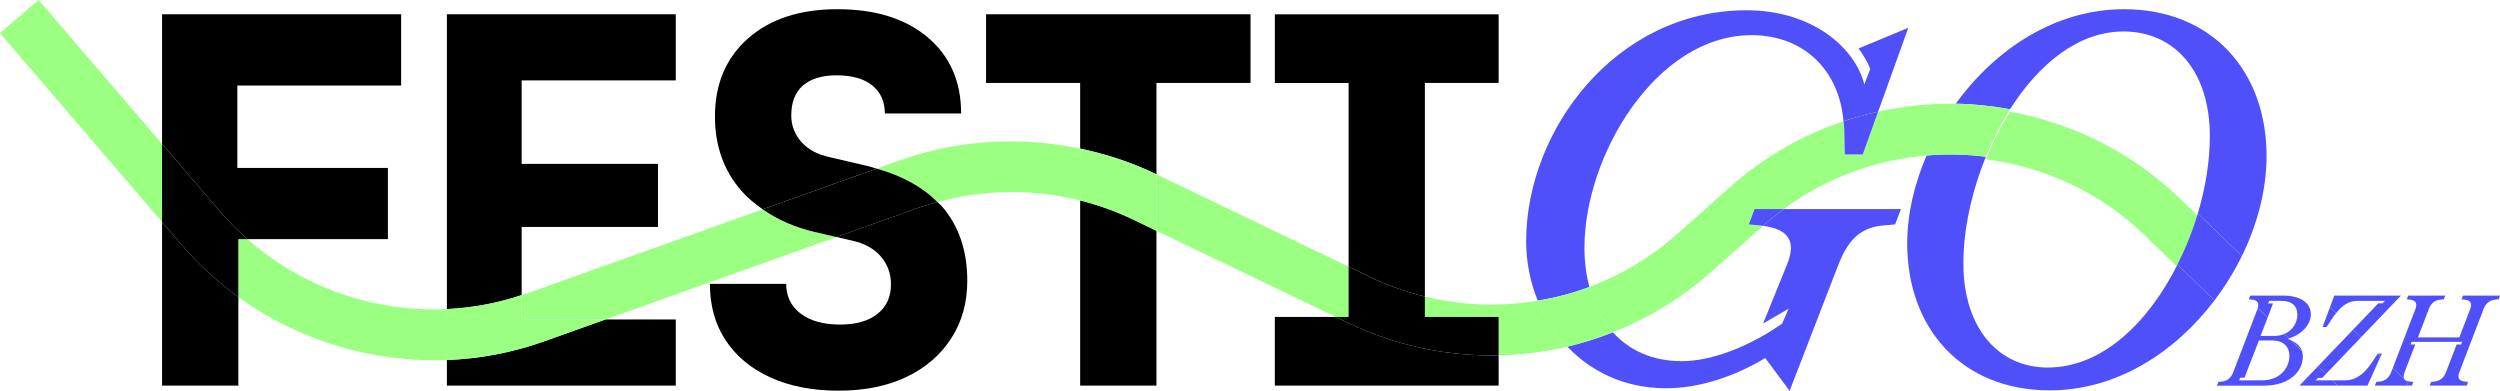 <svg width="850" height="133" viewBox="0 0 850 133" fill="none" xmlns="http://www.w3.org/2000/svg">
<g clip-path="url(#clip0_153_146)">
<path d="M151.944 122.406V131.111H229.767V108.629H205.809L184.97 116.065C174.196 119.904 163.058 121.979 151.938 122.412L151.944 122.406Z" fill="black"/>
<path d="M177.366 77.148H223.714V55.704H177.366V27.342H229.767V4.86H151.944V105.089C160.493 104.691 169.042 103.112 177.366 100.328V77.148Z" fill="black"/>
<path d="M393.194 59.278V28.206H425.187V4.86H335.259V28.206H367.253V50.533C375.981 52.372 384.529 55.116 392.629 59.013L393.194 59.283V59.278Z" fill="black"/>
<path d="M367.253 68.15V131.105H393.194V78.457L385.146 74.589C379.399 71.827 373.398 69.689 367.253 68.15Z" fill="black"/>
<path d="M638.565 37.978L633.331 52.516H627.203L627.024 43.684C627.007 42.831 626.84 42.047 626.771 41.223C612.982 45.887 599.902 53.231 588.43 63.411L570.191 79.61C561.25 87.542 551.127 93.554 540.388 97.578C541.938 103.504 544.596 108.79 548.377 112.981C560.351 108.237 571.643 101.435 581.668 92.546L599.406 76.802C599.106 76.768 598.858 76.699 598.547 76.67L594.587 76.312L596.57 71.084H606.468C620.971 60.344 637.839 54.309 655.017 52.879C657.646 46.734 660.955 40.779 664.95 35.262C656.101 35.112 647.252 36.064 638.565 37.983V37.978Z" fill="#9BFF82"/>
<path d="M458.518 90.671L393.194 59.277V78.456L454.166 107.758H458.518V90.671Z" fill="#9BFF82"/>
<path d="M484.459 100.829V107.758H509.541V120.82C517.41 120.648 525.227 119.662 532.882 117.852C528.611 113.378 525.221 108.069 522.852 102.241C510.198 104.374 497.147 103.953 484.459 100.835V100.829Z" fill="#9BFF82"/>
<path d="M683.414 38C680.232 43.021 677.499 48.486 675.199 54.153C695.133 56.695 714.381 65.463 729.669 80.451L740.345 90.804C743.141 85.241 745.499 79.379 747.269 73.429L741.74 68.068C725.236 51.887 704.801 41.903 683.414 38Z" fill="#9BFF82"/>
<path d="M259.316 71.17L179.165 99.768C178.571 99.981 177.966 100.131 177.366 100.333V108.628H205.809L284.392 80.589L276.973 78.883C270.055 77.246 264.239 74.611 259.31 71.176L259.316 71.17Z" fill="#9BFF82"/>
<path d="M84.129 81.299H81.039V100.985C101.578 115.852 126.706 123.386 151.944 122.406V105.089C127.329 106.242 102.806 97.791 84.129 81.299Z" fill="#9BFF82"/>
<path d="M306.171 54.447L298.054 57.341C306.747 59.762 313.642 63.55 318.703 68.715C334.556 64.368 351.366 64.166 367.247 68.15V50.533C347.036 46.279 325.782 47.455 306.165 54.453L306.171 54.447Z" fill="#9BFF82"/>
<path d="M13.126 0L0 11.258L55.098 75.471V48.913L13.126 0Z" fill="#9BFF82"/>
<path d="M177.366 100.328C169.042 103.106 160.493 104.686 151.944 105.089V122.406C163.064 121.974 174.201 119.899 184.975 116.059L205.814 108.623H177.372L177.366 100.328Z" fill="#9BFF82"/>
<path d="M392.629 59.007C384.524 55.11 375.975 52.366 367.253 50.527V68.144C373.392 69.683 379.393 71.827 385.146 74.583L393.194 78.451V59.272L392.629 59.001V59.007Z" fill="#9BFF82"/>
<path d="M458.374 109.781L454.166 107.758H433.442V131.105H509.535V120.821C492.213 121.195 474.7 117.627 458.374 109.781Z" fill="black"/>
<path d="M484.459 100.829V28.206H509.541V4.865H433.448V28.212H458.524V90.672L465.868 94.2C471.904 97.099 478.135 99.278 484.459 100.829Z" fill="black"/>
<path d="M484.459 107.758V100.829C478.135 99.273 471.898 97.099 465.863 94.2L458.518 90.672V107.764H454.166L458.374 109.787C474.7 117.633 492.218 121.201 509.535 120.827V107.764H484.453L484.459 107.758Z" fill="black"/>
<path d="M61.889 83.385L55.098 75.471V131.105H81.039V100.979C74.07 95.935 67.625 90.061 61.889 83.38V83.385Z" fill="black"/>
<path d="M84.129 81.299H131.889V57.093H80.699V29.077H136.385V4.86H55.098V48.913L75.015 72.127C77.851 75.43 80.918 78.462 84.129 81.299Z" fill="black"/>
<path d="M84.129 81.298C80.918 78.462 77.851 75.43 75.015 72.127L55.098 48.913V75.47L61.889 83.385C67.625 90.066 74.075 95.94 81.039 100.984V81.298H84.129Z" fill="black"/>
<path d="M284.398 80.584L289.782 81.823C293.933 82.745 297.155 84.532 299.467 87.184C301.767 89.836 302.925 93.006 302.925 96.69C302.925 100.956 301.398 104.299 298.342 106.72C295.287 109.141 291.05 110.352 285.631 110.352C279.988 110.352 275.515 109.118 272.234 106.634C268.949 104.155 267.306 100.783 267.306 96.517H241.365C241.365 103.896 243.152 110.294 246.726 115.713C250.3 121.132 255.373 125.34 261.95 128.332C268.522 131.335 276.241 132.828 285.124 132.828C294.007 132.828 301.697 131.266 308.212 128.159C314.726 125.046 319.804 120.659 323.436 115.016C327.068 109.372 328.878 102.852 328.878 95.468C328.878 85.213 325.995 76.767 320.231 70.132C319.781 69.619 319.21 69.193 318.726 68.703C316.472 69.32 314.212 69.936 311.999 70.726L284.415 80.566L284.398 80.584Z" fill="black"/>
<path d="M294.797 56.401L282.173 53.455C277.907 52.539 274.65 50.775 272.402 48.186C270.153 45.592 269.029 42.623 269.029 39.274C269.029 34.784 270.349 31.382 273.007 29.071C275.659 26.771 279.463 25.612 284.415 25.612C289.719 25.612 293.783 26.765 296.607 29.071C299.432 31.377 300.844 34.547 300.844 38.583H326.785C326.785 27.745 323.009 19.127 315.458 12.728C307.9 6.329 297.668 3.13 284.761 3.13C271.964 3.13 261.818 6.445 254.324 13.074C246.83 19.703 243.083 28.558 243.083 39.62C243.083 49.535 246.052 57.923 251.989 64.783C254.093 67.215 256.612 69.273 259.316 71.164L298.054 57.341C296.953 57.035 295.95 56.655 294.791 56.395L294.797 56.401Z" fill="black"/>
<path d="M259.316 71.17C264.245 74.606 270.061 77.246 276.979 78.877L284.398 80.584L311.982 70.743C314.195 69.954 316.449 69.337 318.709 68.72C313.648 63.555 306.753 59.768 298.06 57.346L259.316 71.17Z" fill="black"/>
<path d="M538.716 84.232C538.716 52.694 563.227 11.961 595.486 11.961C613.702 11.961 625.399 24.298 626.776 41.217C630.656 39.902 634.593 38.847 638.565 37.971L648.832 9.442L631.895 16.469C632.795 17.547 635.135 21.15 635.856 23.496L633.873 28.725C630.633 15.933 615.852 3.493 593.866 3.493C549.346 3.493 518.891 44.22 518.891 82.071C518.891 89.121 520.298 95.963 522.846 102.235C528.812 101.232 534.692 99.705 540.388 97.566C539.287 93.375 538.71 88.885 538.71 84.227L538.716 84.232Z" fill="#5050FA"/>
<path d="M599.412 76.796C608.064 77.88 610.872 81.99 607.563 90.003L599.452 110.006L608.105 104.962L605.943 110.006C594.95 117.754 581.974 122.798 571.88 122.798C561.642 122.798 553.854 119.022 548.383 112.975C543.322 114.981 538.145 116.607 532.876 117.852C541.039 126.401 552.367 131.906 565.931 131.992C577.466 132.171 589.721 128.026 600.178 121.72L608.468 132.892L625.047 90.003C628.293 81.707 632.437 77.384 640.185 76.663L644.335 76.306L646.318 71.078H606.473C604.237 72.732 602.04 74.467 599.931 76.341L599.423 76.79L599.412 76.796Z" fill="#5050FA"/>
<path d="M540.393 97.572C534.698 99.711 528.812 101.233 522.852 102.241C525.221 108.075 528.611 113.379 532.882 117.852C538.151 116.607 543.328 114.981 548.389 112.975C544.602 108.784 541.95 103.498 540.399 97.572H540.393Z" fill="#9BFF82"/>
<path d="M627.03 43.684L627.209 52.516H633.337L638.571 37.977C634.599 38.854 630.662 39.909 626.782 41.223C626.851 42.053 627.013 42.837 627.03 43.684Z" fill="#5050FA"/>
<path d="M594.587 76.307L598.547 76.664C598.858 76.693 599.106 76.756 599.406 76.797L599.913 76.347C602.029 74.468 604.225 72.738 606.456 71.084H596.558L594.575 76.312L594.587 76.307Z" fill="#5050FA"/>
<path d="M696.206 124.96C679.805 124.96 667.55 111.984 667.55 89.462C667.55 78.082 670.34 65.256 675.199 53.294C668.506 52.441 661.745 52.309 655.017 52.873C650.826 62.662 648.446 72.94 648.446 82.798C648.446 111.632 667.008 132.719 696.926 132.719C719.621 132.719 739.521 119.824 752.918 102.144L740.345 89.946C730.557 109.442 714.941 124.96 696.206 124.96Z" fill="#5050FA"/>
<path d="M683.414 37.141C693.098 21.865 706.559 10.699 721.973 10.699C739.094 10.699 751.35 23.854 751.35 46.382C751.35 54.648 749.915 63.67 747.269 72.565L762.228 87.075C767.601 76.093 770.638 64.293 770.638 53.052C770.638 24.217 752.071 3.13 722.158 3.13C698.788 3.13 678.341 16.769 664.95 35.256C671.141 35.36 677.309 36.029 683.414 37.147V37.141Z" fill="#5050FA"/>
<path d="M747.269 72.565C745.499 78.514 743.141 84.377 740.345 89.94L752.918 102.138C756.509 97.399 759.645 92.344 762.222 87.069L747.263 72.56L747.269 72.565Z" fill="#5050FA"/>
<path d="M675.199 53.294C677.499 47.633 680.232 42.163 683.414 37.142C677.309 36.029 671.141 35.36 664.95 35.251C660.955 40.762 657.646 46.722 655.017 52.867C661.745 52.308 668.506 52.441 675.199 53.294Z" fill="#9BFF82"/>
<path d="M778.939 115.713C778.576 115.551 778.265 115.361 777.856 115.234C778.006 115.188 778.121 115.108 778.265 115.056L776.697 113.54C775.688 113.972 774.518 114.226 773.175 114.226H768.586L770.978 107.994L767.618 104.737C767.577 104.864 767.583 104.956 767.531 105.094L759.311 126.522C758.567 128.533 757.218 129.577 755.247 129.756L754.244 129.848L753.76 131.116H769.722C778.507 131.116 782.969 126.216 782.969 121.235C782.969 120.549 782.854 119.921 782.652 119.333L781.568 118.278L778.934 115.724L778.939 115.713ZM769.024 129.312H761.334L761.64 128.435H763.127L768.027 115.759H772.529C776.247 115.759 778.386 117.771 778.386 120.959C778.386 125.242 775.106 129.312 769.024 129.312Z" fill="#5050FA"/>
<path d="M778.939 115.713L781.574 118.267L782.658 119.322C782.121 117.731 780.819 116.543 778.939 115.713Z" fill="#5050FA"/>
<path d="M772.829 103.169H771.169L771.52 102.293H775.723C779.216 102.293 781.101 104.046 781.101 106.934C781.101 109.62 779.585 112.318 776.709 113.54L778.277 115.056C782.71 113.615 785.69 110.352 785.69 106.836C785.69 102.991 782.15 100.495 776.247 100.495H765.099L764.614 101.763L765.531 101.855C767.531 102.063 768.183 102.945 767.623 104.732L770.984 107.989L772.835 103.169H772.829Z" fill="#5050FA"/>
<path d="M787.287 129.312L788.111 128.482H789.558L790.78 127.202L790.578 127.006L788.076 124.573L781.816 131.105H794.804L792.959 129.312H787.287Z" fill="#5050FA"/>
<path d="M794.273 106.496C796.51 103.637 798.712 102.294 801.623 102.294H810.887L810.057 103.129H808.616L800.032 112.088L802.73 114.705L816.306 100.506H793.662L792.181 104.478L793.086 105.355L794.268 106.502L794.273 106.496Z" fill="#5050FA"/>
<path d="M809.844 120.216H808.443L808.431 120.227L809.411 121.178L809.844 120.216Z" fill="#5050FA"/>
<path d="M809.411 121.178L808.431 120.233L806.564 123.063C803.722 127.347 800.88 129.318 797.334 129.318H792.953L794.798 131.111H804.938L809.406 121.184L809.411 121.178Z" fill="#5050FA"/>
<path d="M791.045 111.171L793.322 107.712C793.645 107.24 793.956 106.899 794.279 106.496L793.097 105.349L792.192 104.473L789.69 111.171H791.045Z" fill="#5050FA"/>
<path d="M790.78 127.202L802.736 114.704L800.038 112.087L788.076 124.573L790.578 127.006L790.78 127.202Z" fill="#5050FA"/>
<path d="M837.41 100.5L836.926 101.769L837.842 101.861C839.987 102.08 840.604 103.037 839.86 105.095L836.182 114.716H822.111L825.783 105.095C826.526 103.083 827.835 102.04 829.847 101.861L830.902 101.769L831.38 100.5H818.79L818.306 101.769L819.223 101.861C821.367 102.08 821.978 103.037 821.234 105.095L813.533 125.173L818.825 130.309L818.052 131.111H820.059L820.537 129.842L819.574 129.75C817.343 129.531 816.819 128.574 817.562 126.516L821.194 117.114H819.62L819.926 116.244H837.105L836.799 117.114H835.266L831.64 126.516C830.896 128.528 829.495 129.571 827.57 129.75L826.567 129.842L826.083 131.111H838.678L839.157 129.842L838.24 129.75C836.009 129.531 835.444 128.574 836.188 126.516L844.408 105.089C845.152 103.077 846.507 102.034 848.518 101.855L849.527 101.763L850.006 100.495H837.416L837.41 100.5Z" fill="#5050FA"/>
<path d="M813.527 125.173L813.008 126.516C812.265 128.528 810.87 129.571 808.944 129.75L807.941 129.842L807.457 131.111H818.041L818.813 130.309L813.527 125.173Z" fill="#5050FA"/>
</g>
<defs>
<clipPath id="clip0_153_146">
<rect width="850" height="132.892" fill="white"/>
</clipPath>
</defs>
</svg>
